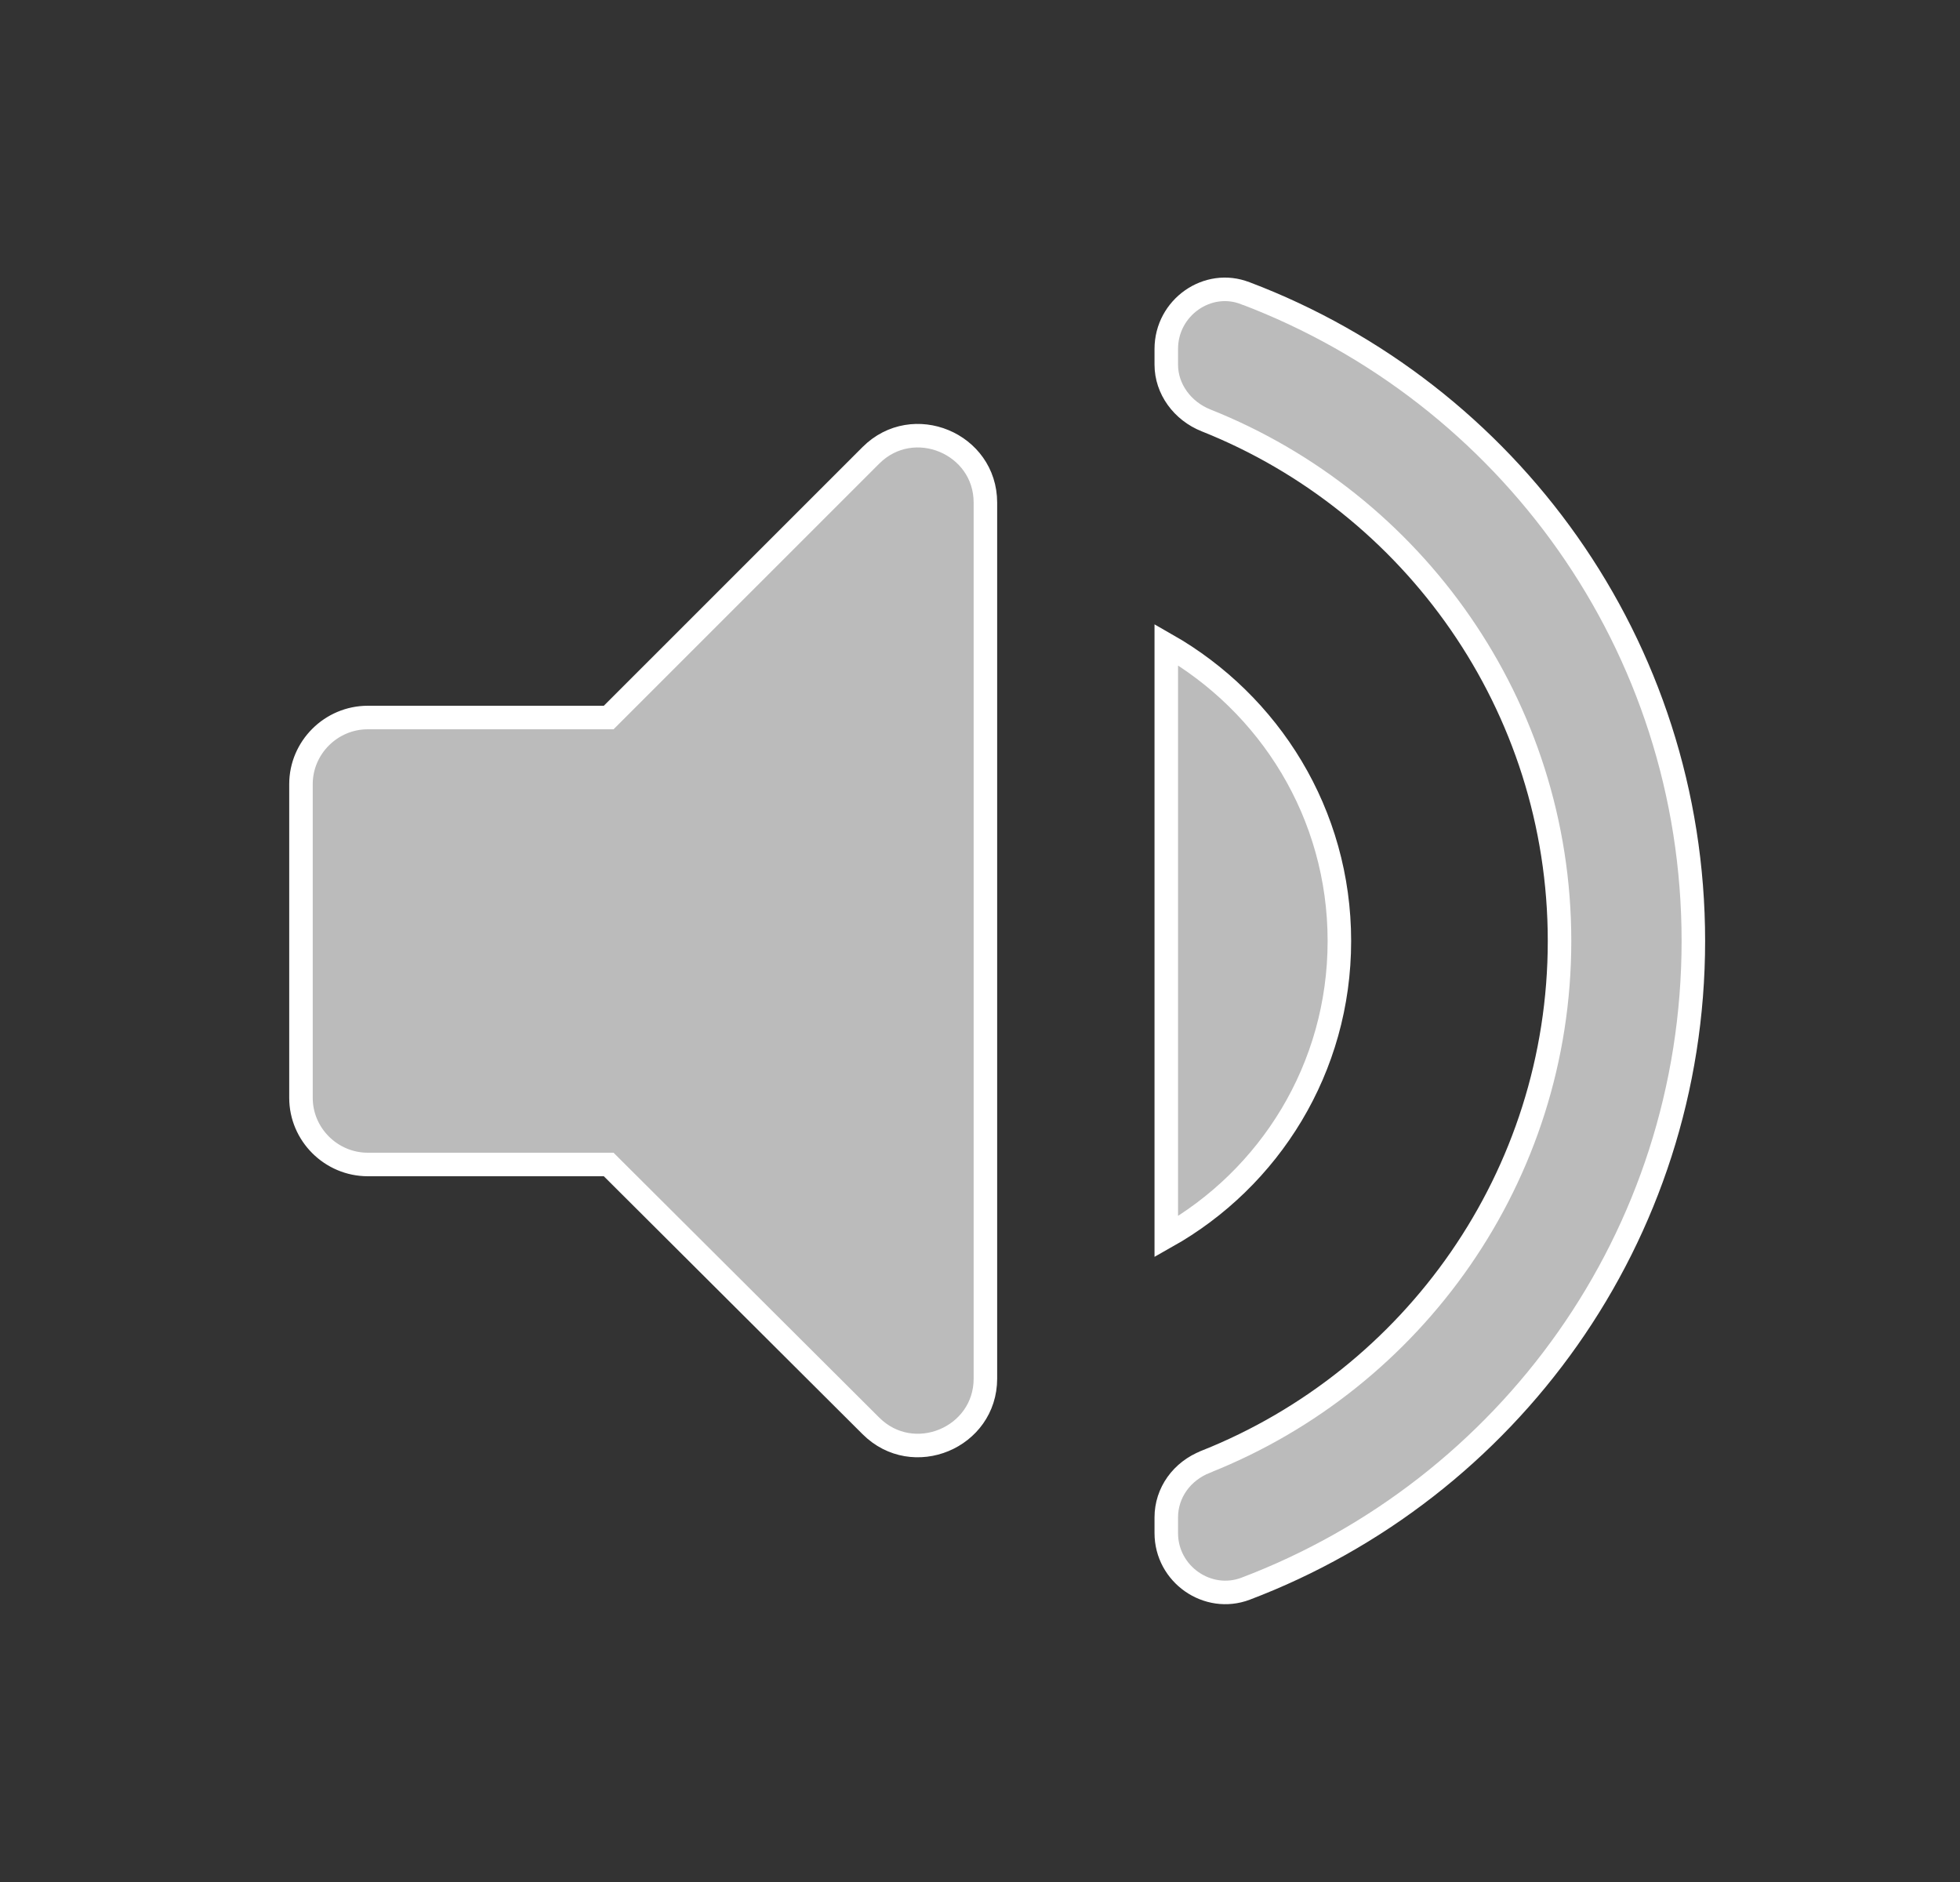 <svg width="25" height="24" viewBox="0 0 25 24" fill="none" xmlns="http://www.w3.org/2000/svg">
<rect x="0" y="0" width="25" height="24" fill="#333333" stroke="none"/>
<path d="M7.808 14.894L7.764 14.85H7.702H4.692C4.223 14.85 3.839 14.467 3.839 14V10C3.839 9.533 4.223 9.15 4.692 9.15H7.702H7.764L7.808 9.106L11.109 5.806C11.109 5.806 11.109 5.806 11.109 5.806C11.647 5.27 12.569 5.654 12.569 6.41V17.58C12.569 18.336 11.647 18.72 11.109 18.184L7.808 14.894ZM15.382 18.64L15.383 18.639C18.027 17.587 19.892 15.004 19.892 12C19.892 8.997 18.027 6.413 15.383 5.361C15.082 5.241 14.876 4.961 14.876 4.65V4.45C14.876 3.92 15.406 3.551 15.885 3.74L15.887 3.74C19.232 5.009 21.599 8.225 21.599 12C21.599 15.775 19.232 18.991 15.887 20.26C15.405 20.442 14.876 20.077 14.876 19.55V19.35C14.876 19.037 15.074 18.759 15.382 18.64ZM17.084 12C17.084 13.623 16.194 15.029 14.876 15.771V8.22C16.194 8.971 17.084 10.377 17.084 12Z" fill="#BBBBBB" stroke="white" stroke-width="0.3"/>
</svg>
